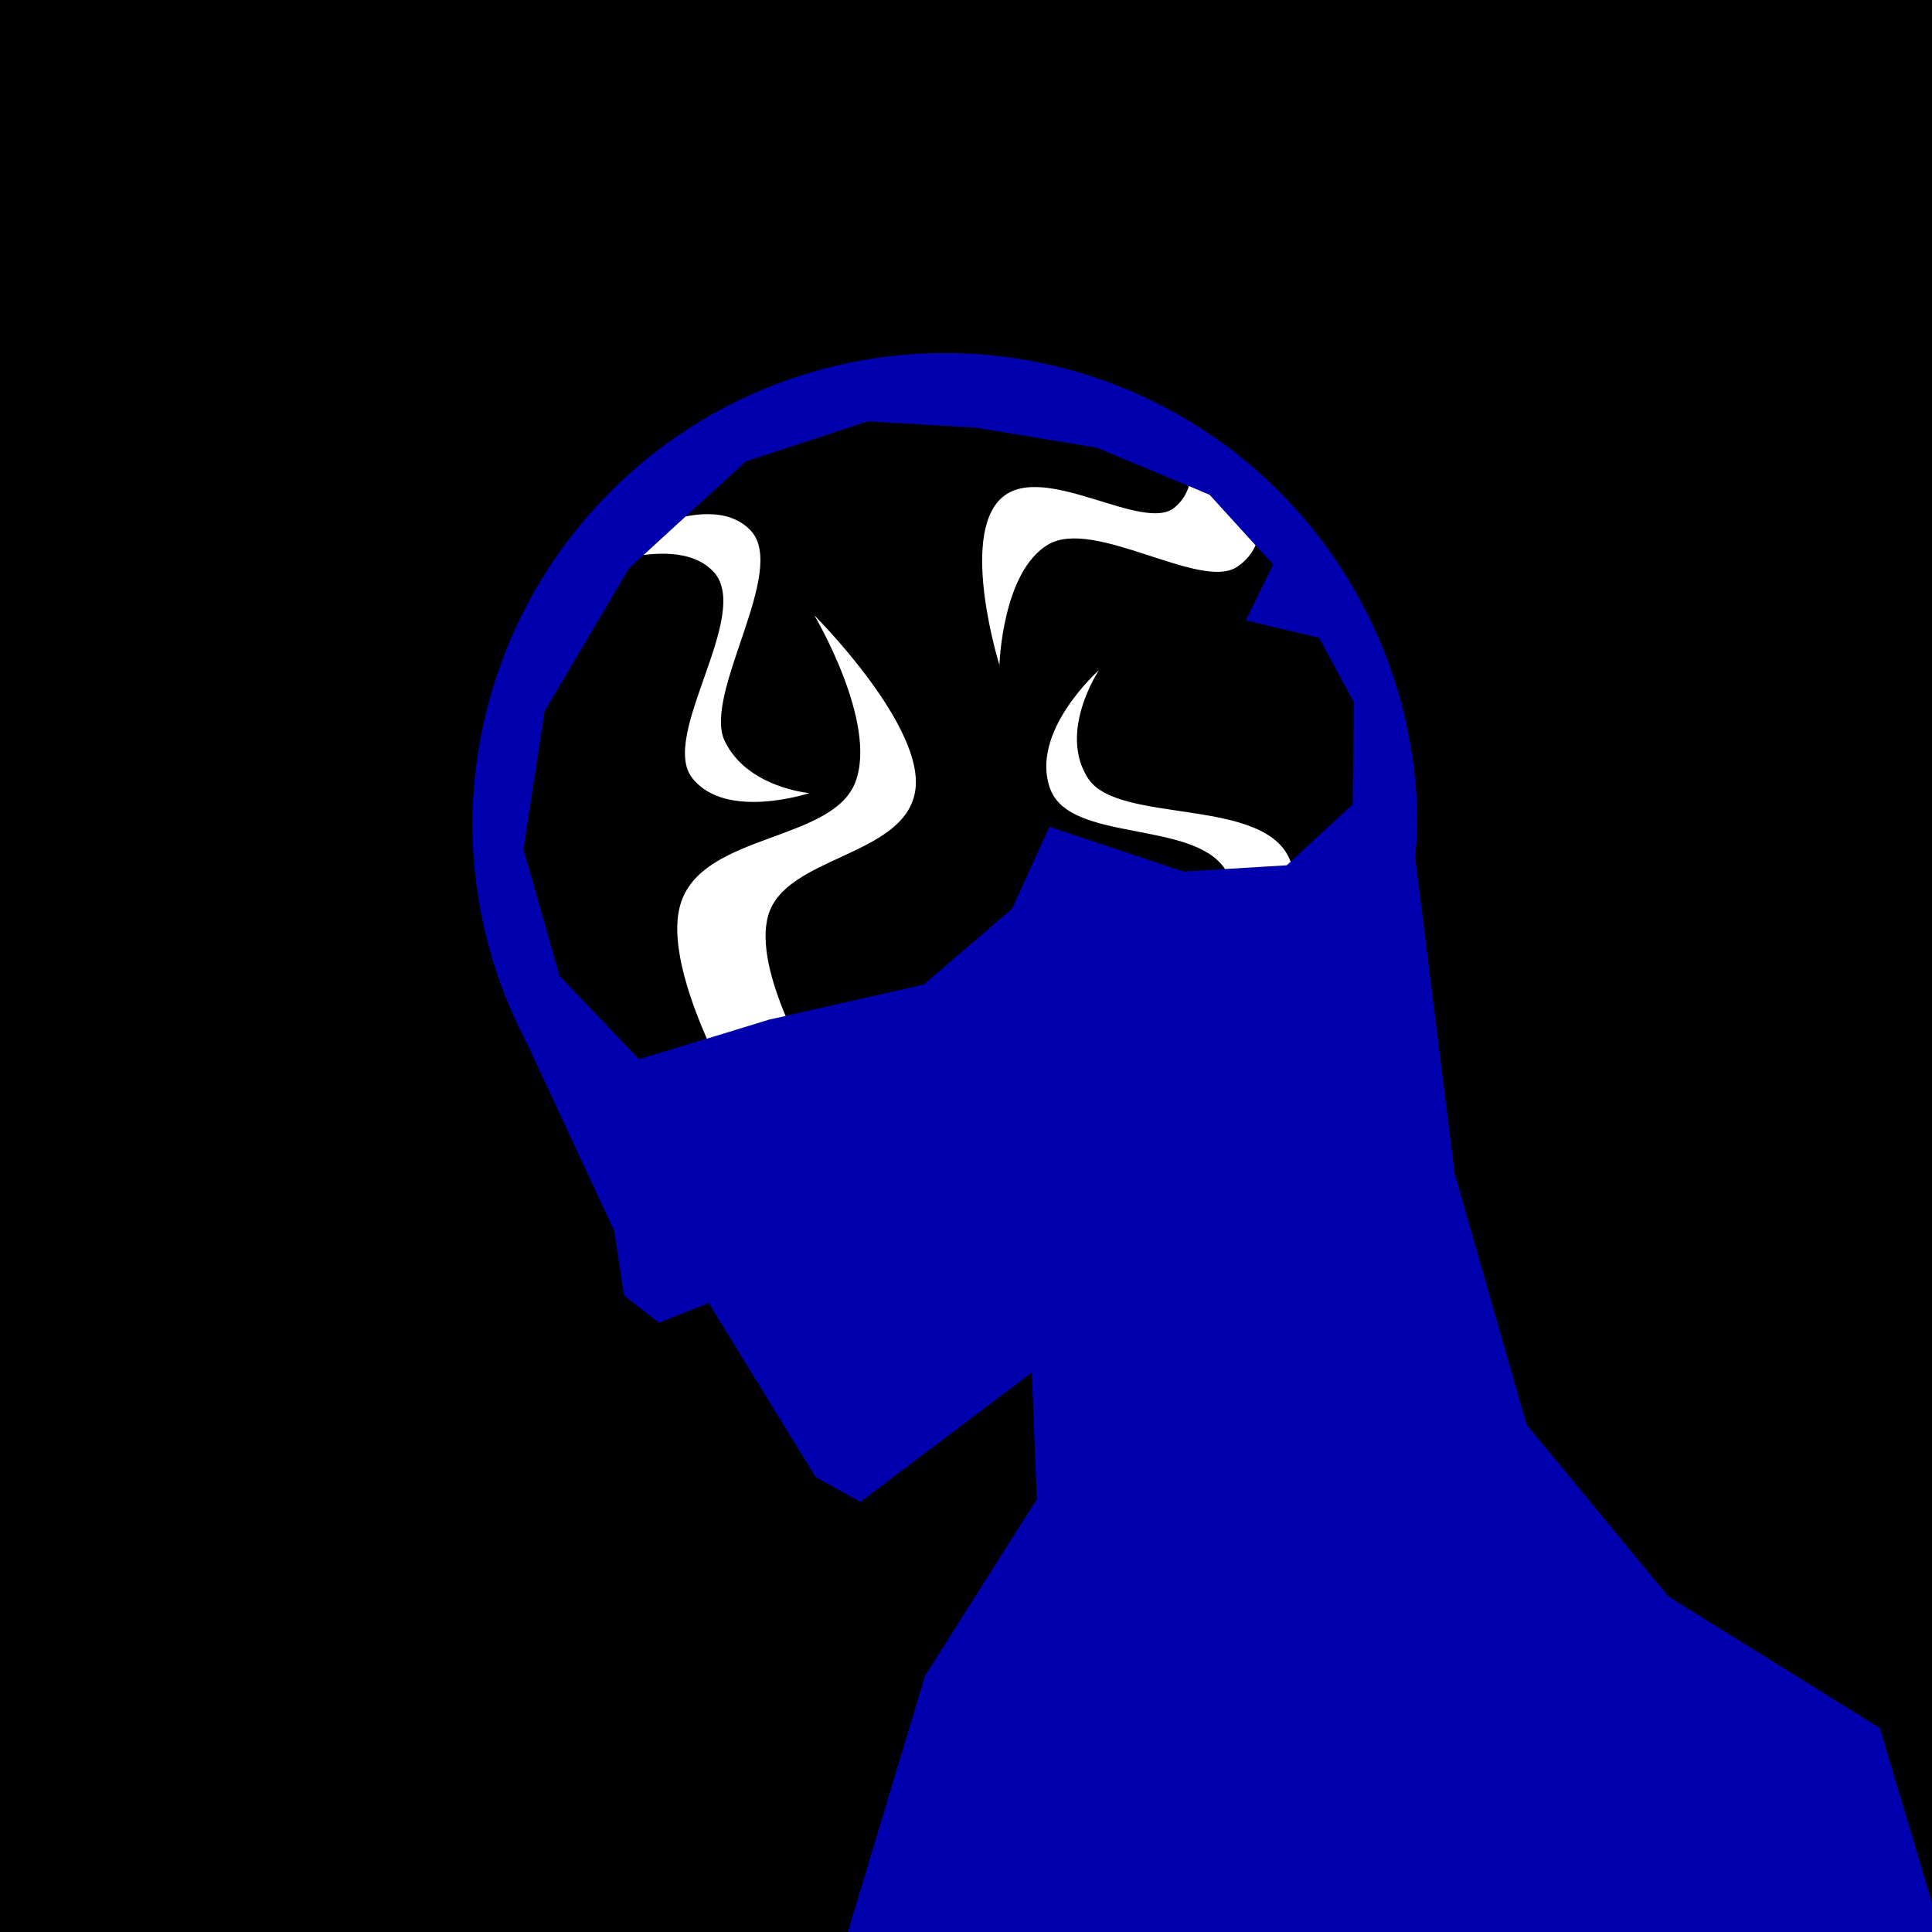<?xml version="1.0" encoding="UTF-8" standalone="no"?>
<!-- Created with Inkscape (http://www.inkscape.org/) -->

<svg
   width="16"
   height="16"
   viewBox="0 0 16 16"
   version="1.1"
   id="svg1"
   inkscape:version="1.3.2 (091e20e, 2023-11-25, custom)"
   sodipodi:docname="madness.svg"
   xmlns:inkscape="http://www.inkscape.org/namespaces/inkscape"
   xmlns:sodipodi="http://sodipodi.sourceforge.net/DTD/sodipodi-0.dtd"
   xmlns="http://www.w3.org/2000/svg"
   xmlns:svg="http://www.w3.org/2000/svg">
  <sodipodi:namedview
     id="namedview1"
     pagecolor="#ffffff"
     bordercolor="#000000"
     borderopacity="0.25"
     inkscape:showpageshadow="2"
     inkscape:pageopacity="0.0"
     inkscape:pagecheckerboard="0"
     inkscape:deskcolor="#d1d1d1"
     inkscape:document-units="px"
     showgrid="true"
     inkscape:zoom="34.338873"
     inkscape:cx="4.8050499"
     inkscape:cy="7.9938558"
     inkscape:window-width="1920"
     inkscape:window-height="991"
     inkscape:window-x="-9"
     inkscape:window-y="-9"
     inkscape:window-maximized="1"
     inkscape:current-layer="layer1">
    <inkscape:grid
       id="grid1"
       units="px"
       originx="0"
       originy="0"
       spacingx="2"
       spacingy="2"
       empcolor="#0099e5"
       empopacity="0.302"
       color="#0099e5"
       opacity="0.149"
       empspacing="4"
       dotted="false"
       gridanglex="30"
       gridanglez="30"
       visible="true" />
  </sodipodi:namedview>
  <defs
     id="defs1" />
  <g
     inkscape:label="Warstwa 1"
     inkscape:groupmode="layer"
     id="layer1">
    <rect
       style="fill:#000000;stroke:none;stroke-width:0.3;stroke-linecap:round;stroke-linejoin:round;paint-order:markers fill stroke;fill-opacity:1"
       id="rect1"
       width="16.597"
       height="16.329"
       x="-0.185"
       y="-0.103" />
    <path
       id="path1"
       style="fill:#0000ae;fill-opacity:1;stroke:none;stroke-width:0.3;stroke-linecap:round;stroke-linejoin:round;paint-order:markers fill stroke"
       d="M 7.824 2.924 A 3.912 3.912 0 0 0 3.912 6.836 A 3.912 3.912 0 0 0 4.363 8.639 L 5.086 10.193 L 5.168 10.729 L 5.457 10.955 L 5.869 10.791 L 6.754 12.232 L 7.125 12.438 L 8.545 11.367 L 8.586 12.416 L 7.66 13.879 L 6.816 16.68 L 12.5 16.736 L 12.541 16.824 L 16.33 16.865 L 15.568 14.311 L 13.816 13.221 L 12.643 11.799 L 12.047 9.719 L 11.719 7.092 A 3.912 3.912 0 0 0 11.738 6.836 A 3.912 3.912 0 0 0 7.824 2.924 z " />
    <path
       style="display:inline;fill:#000000;fill-opacity:1;stroke:none;stroke-width:0.3;stroke-linecap:round;stroke-linejoin:round;paint-order:markers fill stroke"
       d="M 8.082,3.542 7.187,3.49 6.178,3.82 5.21,4.705 4.51,5.889 4.335,7.032 4.633,8.082 5.292,8.772 6.373,8.443 7.65,8.154 8.381,7.526 8.69,6.847 9.802,7.218 10.656,7.166 11.202,6.662 11.212,5.817 10.924,5.282 10.317,5.138 10.543,4.674 10.018,4.098 9.081,3.707 Z"
       id="path4" />
    <path
       id="path5"
       style="fill:#ffffff;fill-opacity:1;stroke:none;stroke-width:0.3;stroke-linecap:round;stroke-linejoin:round;paint-order:markers fill stroke"
       d="M 6.744 5.096 C 6.744 5.096 7.272 5.983 7.084 6.477 C 6.896 6.97 5.841 6.899 5.643 7.465 C 5.54 7.758 5.687 8.222 5.854 8.602 L 6.373 8.443 L 6.506 8.414 C 6.389 8.135 6.295 7.809 6.363 7.578 C 6.507 7.09 7.482 7.095 7.578 6.559 C 7.674 6.022 6.744 5.096 6.744 5.096 z " />
    <path
       id="path6"
       style="fill:#ffffff;fill-opacity:1;stroke:none;stroke-width:0.3;stroke-linecap:round;stroke-linejoin:round;paint-order:markers fill stroke"
       d="M 9.846 4.025 C 9.827 4.088 9.791 4.149 9.73 4.201 C 9.471 4.424 8.631 3.806 8.289 4.129 C 7.947 4.452 8.277 5.508 8.277 5.508 C 8.277 5.508 8.299 4.735 8.68 4.51 C 9.06 4.284 9.943 4.895 10.244 4.695 C 10.322 4.644 10.369 4.58 10.398 4.516 L 10.018 4.098 L 9.846 4.025 z " />
    <path
       id="path7"
       style="fill:#ffffff;fill-opacity:1;stroke:none;stroke-width:0.3;stroke-linecap:round;stroke-linejoin:round;paint-order:markers fill stroke"
       d="M 5.855 4.258 C 5.796 4.258 5.736 4.266 5.678 4.277 L 5.33 4.596 C 5.546 4.569 5.774 4.588 5.91 4.736 C 6.234 5.089 5.455 6.094 5.734 6.445 C 6.013 6.797 6.703 6.568 6.703 6.568 C 6.703 6.568 6.188 6.524 6.002 6.137 C 5.816 5.75 6.527 4.731 6.219 4.396 C 6.122 4.292 5.991 4.257 5.855 4.258 z " />
    <path
       id="path8"
       style="fill:#ffffff;fill-opacity:1;stroke:none;stroke-width:0.3;stroke-linecap:round;stroke-linejoin:round;paint-order:markers fill stroke"
       d="M 9.102 5.549 C 9.102 5.549 8.52 6.064 8.699 6.537 C 8.866 6.977 9.878 6.791 10.145 7.197 L 10.656 7.166 L 10.688 7.137 C 10.687 7.136 10.688 7.135 10.688 7.135 C 10.487 6.589 9.259 6.834 9.01 6.445 C 8.76 6.057 9.102 5.549 9.102 5.549 z " />
  </g>
</svg>
